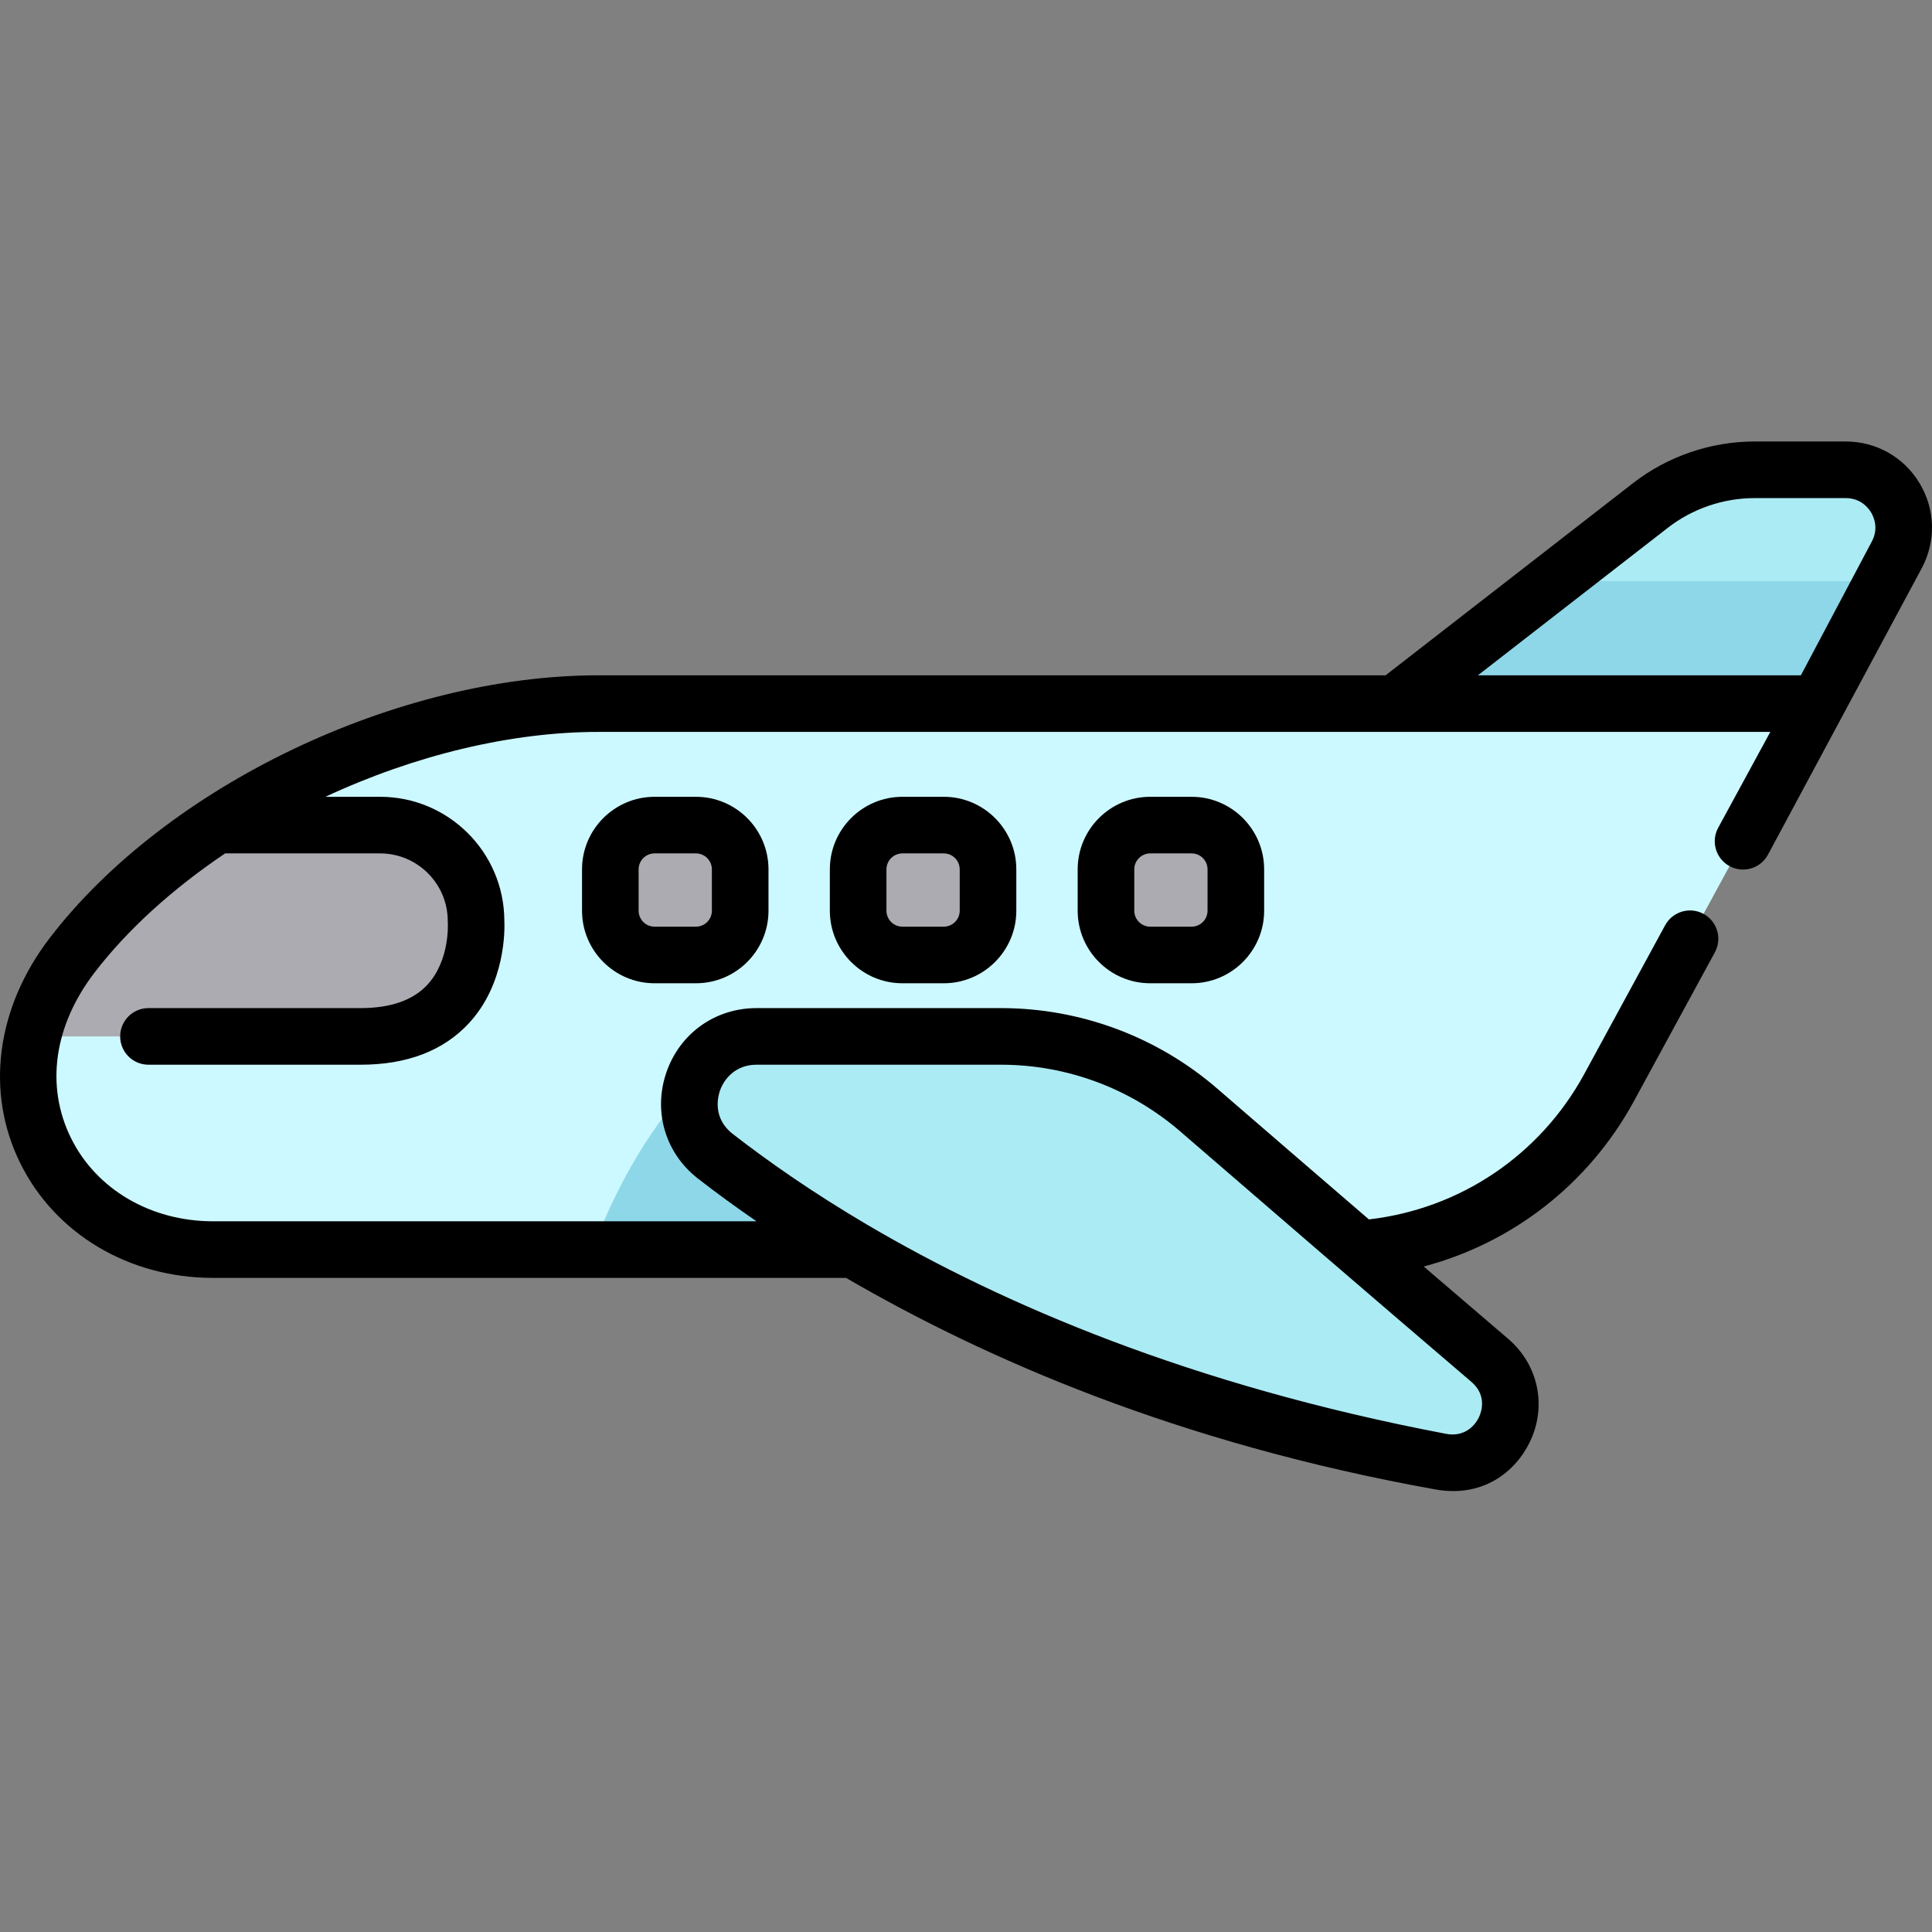 <svg height="50px" viewBox="0 -117 512.001 512" width="50px" xmlns="http://www.w3.org/2000/svg"><rect x="0" y="-117" width="512.001" height="512" fill="#808080" stroke="none"/><path d="m471.625 88.59 31.062-58.586c5.414-10.207-1.988-22.504-13.539-22.504h-24.176c-9.992 0-19.699 3.328-27.594 9.457l-87.473 67.934zm0 0" fill="#abebf4"/><path d="m411.57 37-61.668 47.891 121.723 3.699 27.355-51.59zm0 0" fill="#8ed7e8"/><path d="m56.457 214.156h297.723c30.062 0 57.734-16.402 72.16-42.781l55.426-101.91h-323.18c-54.164 0-111.984 30.887-139.434 66.648-27.445 35.762-2.984 78.043 37.305 78.043zm0 0" fill="#ccf8ff"/><path d="m183.602 169.922s-15.309 14.043-26.598 44.234h115.848v-44.234zm0 0" fill="#8ed7e8"/><path d="m189.582 189.426c34.008 26.406 95.441 62.523 192.25 80.926 15.566 2.961 25.008-16.578 12.953-26.867-25.27-21.566-56.438-48.453-77.113-66.328-14.555-12.582-33.141-19.496-52.379-19.496h-64.809c-16.91 0-24.258 21.398-10.902 31.766zm0 0" fill="#abebf4"/><g fill="#acabb1"><path d="m100.734 101.66h-43.348c-15.469 10.164-28.699 22.012-38.25 34.453-5.414 7.055-8.777 14.359-10.43 21.547h86.867c32.895 0 30.578-30.578 30.578-30.578.004-14.043-11.379-25.422-25.418-25.422zm0 0"/><path d="m184.43 136.078h-10.961c-6.477 0-11.727-5.254-11.727-11.73v-10.957c0-6.48 5.25-11.73 11.727-11.73h10.961c6.477 0 11.727 5.25 11.727 11.73v10.957c0 6.477-5.25 11.73-11.727 11.73zm0 0"/><path d="m250.105 136.078h-10.957c-6.477 0-11.73-5.254-11.73-11.73v-10.957c0-6.48 5.254-11.73 11.73-11.73h10.957c6.477 0 11.73 5.25 11.73 11.73v10.957c0 6.477-5.254 11.73-11.73 11.73zm0 0"/><path d="m315.785 136.078h-10.957c-6.48 0-11.73-5.254-11.73-11.73v-10.957c0-6.48 5.25-11.73 11.73-11.73h10.957c6.477 0 11.73 5.25 11.73 11.73v10.957c0 6.477-5.254 11.73-11.73 11.73zm0 0"/></g><path d="m173.473 94.16c-10.605 0-19.23 8.625-19.23 19.23v10.957c0 10.605 8.625 19.23 19.23 19.23h10.957c10.602 0 19.23-8.629 19.23-19.23v-10.957c0-10.605-8.629-19.23-19.23-19.23zm15.184 19.23v10.957c0 2.332-1.895 4.23-4.227 4.23h-10.961c-2.332 0-4.227-1.898-4.227-4.23v-10.957c0-2.332 1.895-4.23 4.227-4.23h10.961c2.332 0 4.227 1.898 4.227 4.23zm0 0"/><path d="m239.148 94.16c-10.605 0-19.23 8.625-19.23 19.23v10.957c0 10.605 8.625 19.23 19.23 19.23h10.957c10.605 0 19.23-8.629 19.23-19.23v-10.957c0-10.605-8.625-19.23-19.23-19.23zm15.188 19.23v10.957c0 2.332-1.898 4.23-4.23 4.23h-10.957c-2.332 0-4.23-1.898-4.23-4.23v-10.957c0-2.332 1.898-4.23 4.23-4.23h10.957c2.332 0 4.23 1.898 4.23 4.23zm0 0"/><path d="m304.824 94.16c-10.602 0-19.227 8.625-19.227 19.23v10.957c0 10.605 8.625 19.23 19.227 19.23h10.961c10.602 0 19.227-8.629 19.227-19.23v-10.957c0-10.605-8.625-19.23-19.227-19.23zm15.188 19.23v10.957c0 2.332-1.895 4.23-4.227 4.23h-10.957c-2.332 0-4.23-1.898-4.23-4.23v-10.957c0-2.332 1.898-4.23 4.23-4.23h10.957c2.332 0 4.227 1.898 4.227 4.23zm0 0"/><path d="m508.707 11.059c-4.168-6.926-11.477-11.059-19.559-11.059h-24.176c-11.602 0-23.031 3.918-32.195 11.035l-65.578 50.93h-208.613c-53.297 0-114.438 29.262-145.383 69.582-14.211 18.516-17.145 40.82-7.852 59.672 9.258 18.773 28.84 30.438 51.105 30.438h167.758c36.598 21.27 87.605 43.754 156.215 56.066 12.352 2.215 21.102-4.473 25.016-12.629 4.555-9.492 2.227-20.469-5.789-27.312-7.09-6.051-14.66-12.535-22.355-19.141 23.535-6.238 43.672-21.82 55.629-43.68l21.535-39.598c1.977-3.641.633-8.191-3.008-10.172-3.637-1.98-8.191-.633-10.172 3.004l-21.523 39.582c-11.719 21.418-32.875 35.605-56.988 38.379-14.516-12.488-28.699-24.734-40.199-34.672-15.906-13.754-36.25-21.324-57.281-21.324h-64.809c-10.965 0-20.344 6.703-23.898 17.074-3.551 10.363-.254 21.402 8.395 28.117 4.672 3.629 9.84 7.418 15.496 11.305h-144.02c-16.512 0-30.938-8.457-37.652-22.074-6.809-13.812-4.516-29.816 6.297-43.902 8.684-11.312 20.578-22.102 34.559-31.52h41.074c9.883 0 17.922 8.039 17.922 17.922 0 .188.008.379.02.566.008.094.566 9.871-5.426 16.336-3.801 4.098-9.746 6.176-17.672 6.176h-56.234c-4.145 0-7.5 3.359-7.5 7.5s3.355 7.5 7.5 7.5h56.234c12.27 0 21.918-3.691 28.672-10.977 9.766-10.535 9.523-24.859 9.402-27.32-.117-18.055-14.84-32.703-32.918-32.703h-14.496c23.82-11.105 49.344-17.195 72.348-17.195h310.566l-13.812 25.398c-1.98 3.637-.633 8.191 3.004 10.172 3.637 1.977 8.191.633 10.172-3.008l40.797-76.004c3.789-7.145 3.559-15.539-.605-22.465zm-317.934 161.039c1.152-3.355 4.305-6.938 9.711-6.938h64.809c17.434 0 34.293 6.273 47.473 17.668 21.457 18.551 52.258 45.117 77.152 66.363 4.293 3.664 2.617 8.133 2.004 9.418-1.281 2.668-4.227 5.223-8.688 4.375-67.668-12.863-117.738-34.43-153.188-55.285-.094-.055-.188-.113-.285-.164-14.125-8.328-25.93-16.539-35.578-24.031-5.363-4.164-3.965-9.785-3.41-11.406zm305.289-145.605-18.809 35.473h-85.598l50.324-39.086c6.543-5.082 14.711-7.879 22.992-7.879h24.176c3.992 0 6.02 2.652 6.703 3.793.688 1.137 2.082 4.172.211 7.699zm0 0"/></svg>